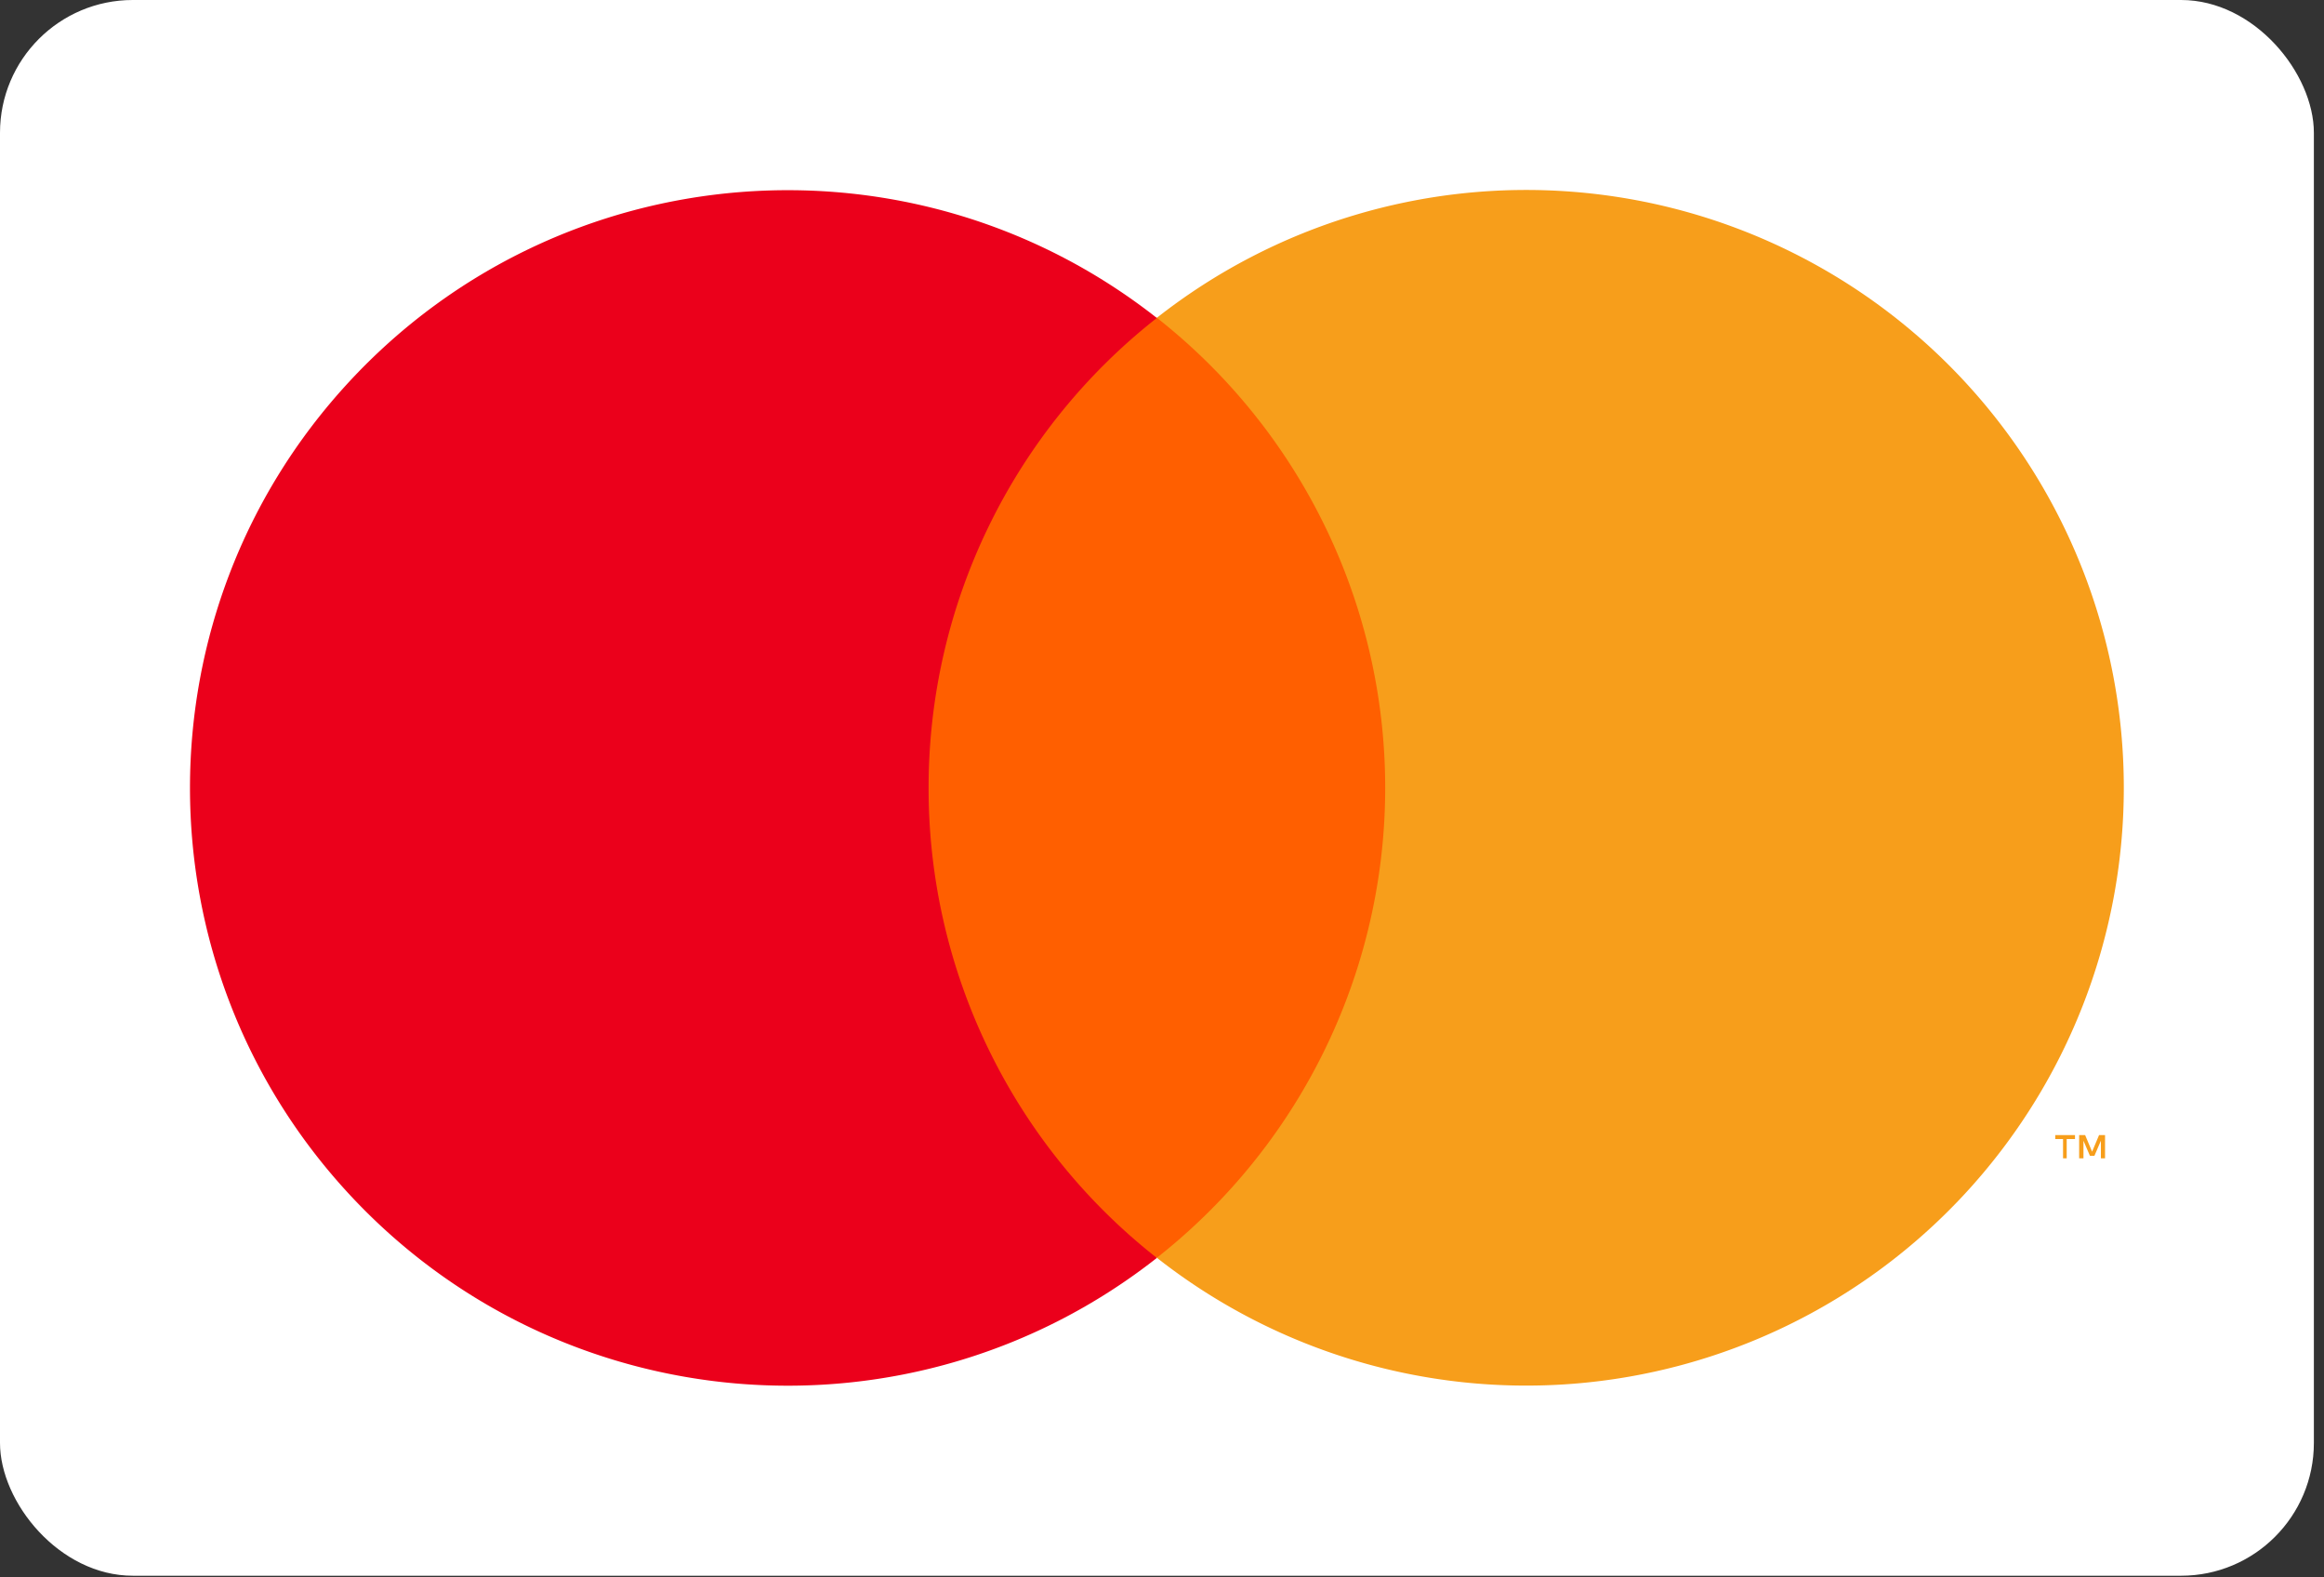 <svg width="140" height="95" xmlns="http://www.w3.org/2000/svg"><rect width="100%" height="100%" fill="#333333" stroke="none"/><g fill-rule="nonzero" fill="none"><rect width="139.39" height="94.9" rx="8" fill="#FFF"/><path fill="#FF5F00" d="M52.37 19.14h34.66v56.61H52.37z"/><path d="M55.94 47.45a35.94 35.94 0 0 1 13.75-28.3c-14.76-11.6-35.956-9.91-48.693 3.881-12.736 13.792-12.736 35.056 0 48.848C33.734 85.67 54.93 87.359 69.69 75.76a35.94 35.94 0 0 1-13.75-28.31z" fill="#EB001B"/><path d="M124.5 69.76V68.6h.5v-.24h-1.19v.24h.47v1.16h.22zm2.31 0v-1.4h-.36l-.42 1-.42-1h-.36v1.4h.26V68.7l.39.91h.27l.39-.91v1.06h.25zM127.94 47.45a36 36 0 0 1-58.25 28.3 36 36 0 0 0 0-56.61 36 36 0 0 1 58.25 28.3v.01z" fill="#F79E1B"/></g></svg>
